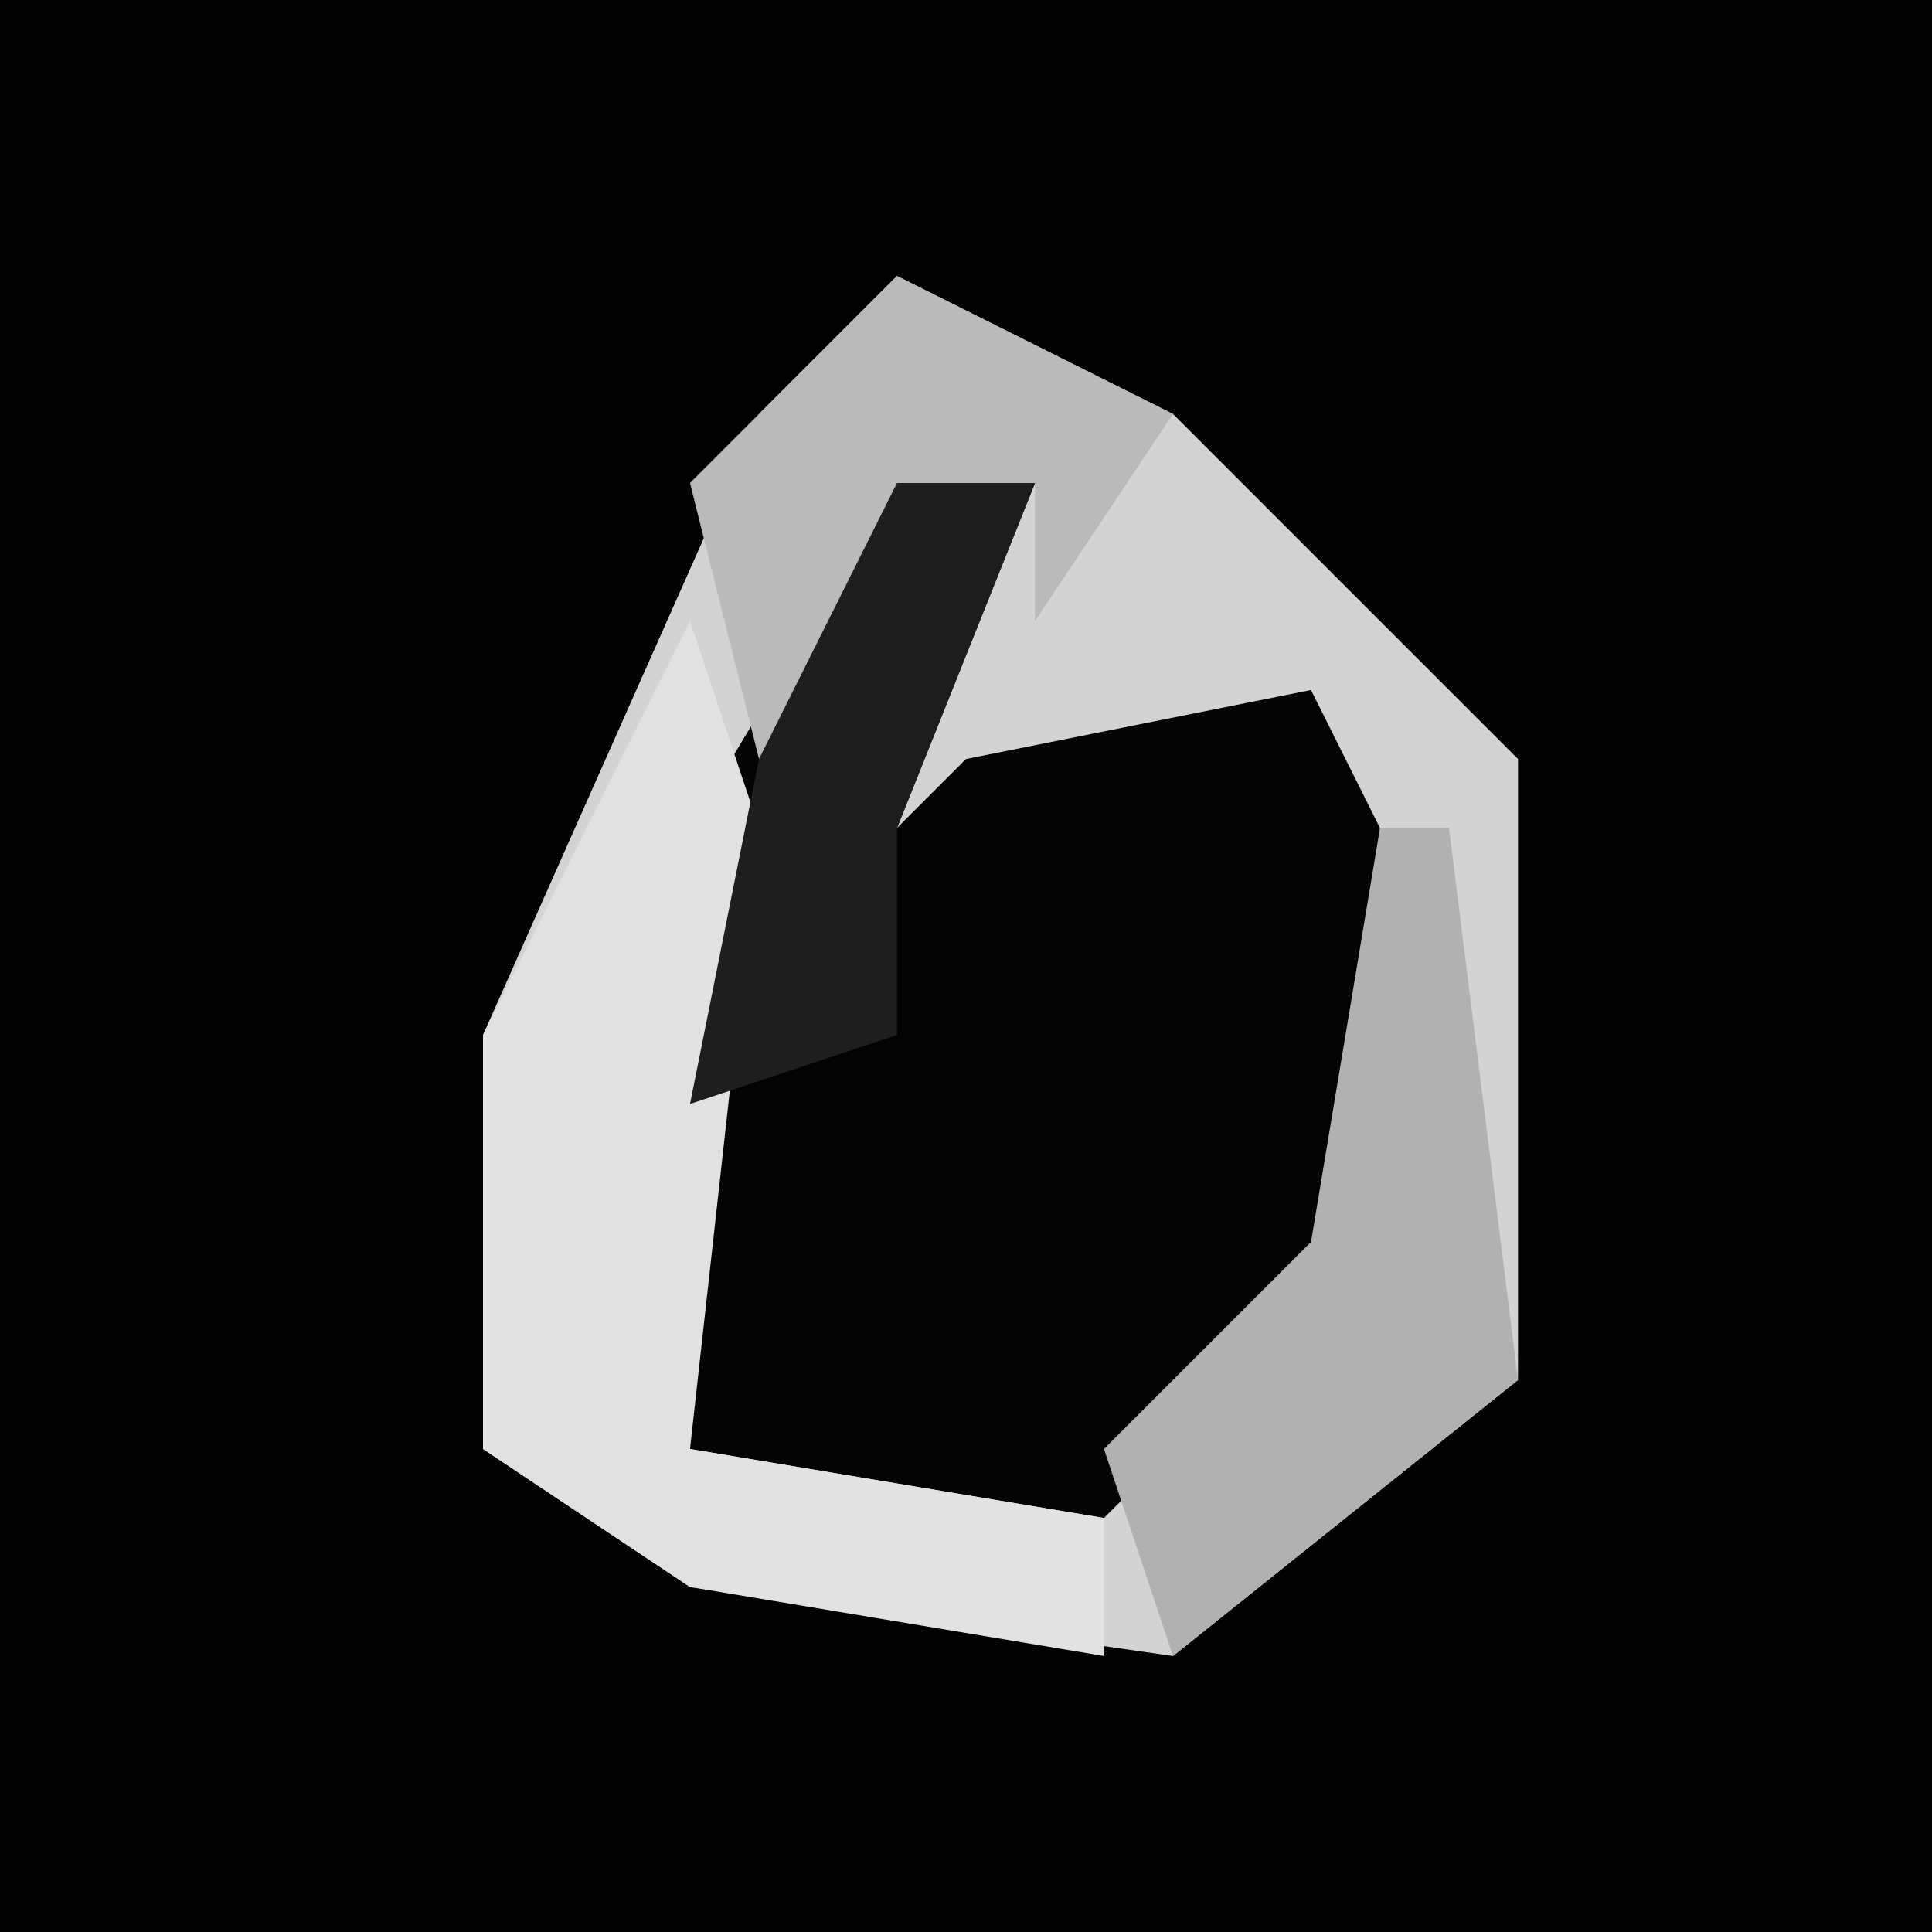 <?xml version="1.0" encoding="UTF-8"?>
<svg version="1.1" xmlns="http://www.w3.org/2000/svg" width="28" height="28">
<path d="M0,0 L28,0 L28,28 L0,28 Z " fill="#020202" transform="translate(0,0)"/>
<path d="M0,0 L4,2 L9,7 L9,16 L4,20 L-3,19 L-6,17 L-6,11 L-2,2 Z " fill="#D3D3D3" transform="translate(13,4)"/>
<path d="M0,0 L2,0 L0,5 L1,4 L6,3 L7,5 L7,11 L3,15 L-3,14 L-3,5 Z " fill="#040404" transform="translate(13,7)"/>
<path d="M0,0 L1,3 L0,12 L6,13 L6,15 L0,14 L-3,12 L-3,6 Z " fill="#E1E1E1" transform="translate(10,9)"/>
<path d="M0,0 L1,0 L2,8 L-3,12 L-4,9 L-1,6 Z " fill="#B1B1B1" transform="translate(20,12)"/>
<path d="M0,0 L4,2 L2,5 L2,3 L0,4 L-2,7 L-3,3 Z " fill="#BABABA" transform="translate(13,4)"/>
<path d="M0,0 L2,0 L0,5 L0,8 L-3,9 L-2,4 Z " fill="#1E1E1E" transform="translate(13,7)"/>
</svg>

